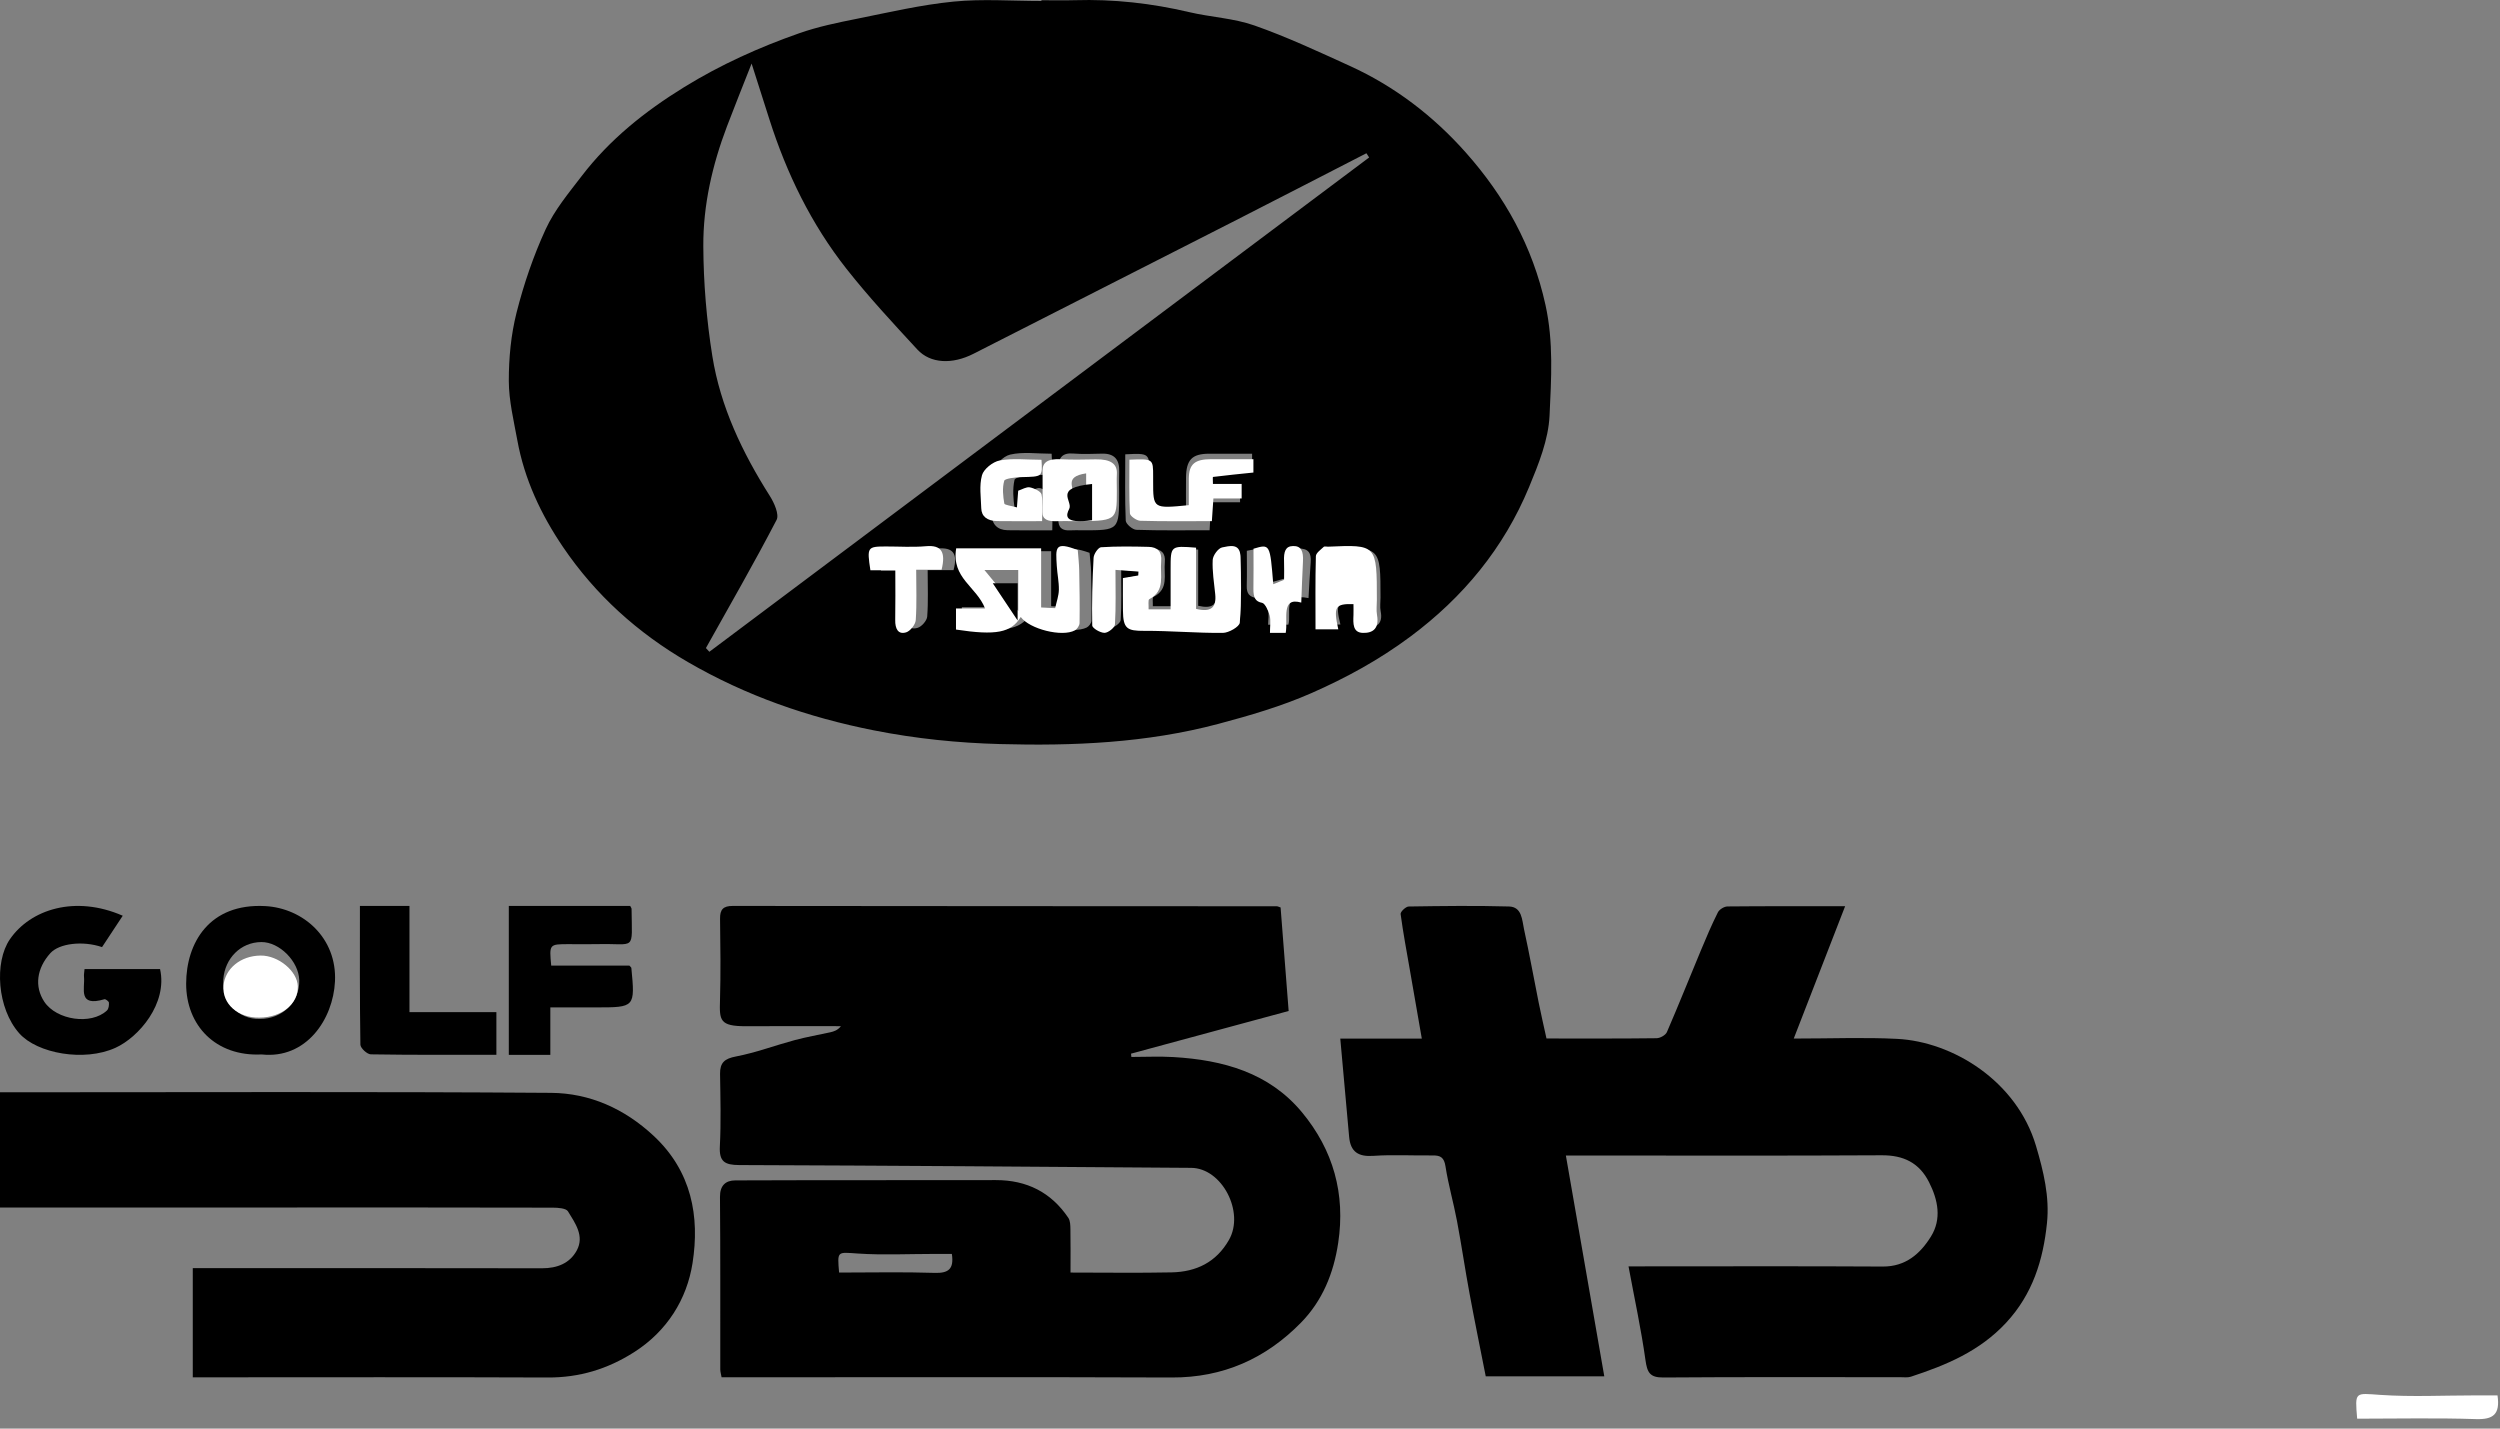 <svg width="126" height="72" viewBox="0 0 126 72" fill="none" xmlns="http://www.w3.org/2000/svg">
<rect x="0" y="0" width="126" height="72" fill="#808080" stroke="none"/>
<path d="M52.488 0.013C53.05 0.013 53.612 0.027 54.173 0.01C56.121 -0.049 58.039 0.164 59.938 0.612C61.025 0.868 62.177 0.916 63.222 1.284C64.861 1.859 66.445 2.601 68.031 3.322C70.287 4.349 72.234 5.839 73.876 7.687C75.84 9.899 77.241 12.408 77.892 15.368C78.304 17.24 78.183 19.096 78.098 20.94C78.043 22.158 77.544 23.393 77.066 24.547C75.791 27.626 73.742 30.106 71.075 32.09C69.521 33.247 67.855 34.16 66.09 34.935C64.567 35.603 62.997 36.06 61.393 36.487C57.775 37.447 54.092 37.602 50.4 37.501C48.28 37.444 46.16 37.23 44.047 36.811C40.723 36.153 37.598 35.066 34.672 33.369C32.147 31.905 30.018 29.992 28.374 27.566C27.265 25.93 26.43 24.155 26.073 22.187C25.892 21.198 25.647 20.197 25.644 19.201C25.641 18.049 25.754 16.864 26.036 15.751C26.399 14.317 26.885 12.894 27.502 11.553C27.948 10.584 28.66 9.73 29.317 8.873C30.728 7.029 32.499 5.615 34.471 4.398C36.317 3.259 38.266 2.381 40.294 1.671C41.233 1.342 42.219 1.14 43.198 0.944C44.81 0.62 46.421 0.243 48.053 0.081C49.517 -0.065 51.008 0.05 52.486 0.05C52.488 0.039 52.488 0.027 52.488 0.013ZM37.881 3.203C37.4 4.426 37.009 5.393 36.64 6.367C35.902 8.313 35.436 10.339 35.447 12.413C35.456 14.259 35.611 16.123 35.902 17.947C36.311 20.503 37.415 22.81 38.795 24.989C39.018 25.339 39.283 25.93 39.139 26.205C38.005 28.386 36.776 30.517 35.578 32.662C35.637 32.725 35.693 32.787 35.752 32.85C46.837 24.545 57.922 16.241 69.005 7.936C68.959 7.865 68.913 7.795 68.867 7.724C66.684 8.845 64.503 9.973 62.315 11.088C57.899 13.339 53.477 15.586 49.058 17.833C47.995 18.373 46.895 18.331 46.234 17.615C45.012 16.292 43.782 14.968 42.667 13.554C40.89 11.299 39.644 8.742 38.773 6.001C38.5 5.136 38.223 4.272 37.881 3.203ZM60.388 30.531C60.388 30.047 60.388 29.589 60.388 29.13C60.388 28.65 60.388 28.17 60.388 27.699C59.162 27.608 59.162 27.608 59.162 28.689C59.162 29.3 59.162 29.912 59.162 30.552C58.769 30.552 58.449 30.552 58.102 30.552C58.111 30.366 58.069 30.114 58.135 30.083C58.926 29.689 58.645 28.962 58.707 28.338C58.755 27.869 58.514 27.672 58.107 27.662C57.343 27.643 56.575 27.631 55.812 27.679C55.677 27.686 55.463 27.991 55.454 28.168C55.395 29.21 55.365 30.254 55.389 31.297C55.392 31.425 55.772 31.639 55.979 31.639C56.155 31.639 56.474 31.397 56.483 31.247C56.534 30.435 56.508 29.618 56.508 28.726C56.852 28.75 57.232 28.776 57.614 28.804C57.611 28.864 57.608 28.925 57.604 28.985C57.368 29.024 57.133 29.062 56.866 29.105C56.866 29.637 56.861 30.123 56.868 30.61C56.877 31.442 57.062 31.551 57.888 31.547C59.152 31.541 60.417 31.652 61.679 31.641C61.964 31.638 62.479 31.354 62.494 31.167C62.574 30.145 62.557 29.112 62.522 28.085C62.5 27.465 61.966 27.628 61.646 27.686C61.457 27.722 61.2 28.054 61.189 28.264C61.163 28.789 61.254 29.32 61.31 29.848C61.377 30.489 61.085 30.694 60.388 30.531ZM51.9 31.002C52.361 31.567 54.087 31.959 54.764 31.63C54.878 31.575 55.008 31.408 55.009 31.289C55.022 30.466 55.008 29.641 54.991 28.817C54.985 28.509 54.942 28.202 54.914 27.862C53.683 27.436 53.747 27.742 53.805 28.604C53.83 28.979 53.925 29.352 53.916 29.726C53.909 30.012 53.791 30.294 53.719 30.589C53.48 30.579 53.286 30.569 52.978 30.555C52.978 29.583 52.978 28.654 52.978 27.779C51.4 27.779 49.939 27.779 48.488 27.779C48.229 29.183 49.562 29.569 50.014 30.603C49.438 30.603 48.951 30.603 48.477 30.603C48.477 31.002 48.477 31.301 48.477 31.593C50.6 31.882 51.396 31.741 51.9 31.002ZM56.713 22.898C56.713 24.04 56.69 25.141 56.737 26.241C56.745 26.409 57.082 26.697 57.273 26.703C58.49 26.744 59.709 26.724 60.964 26.724C60.992 26.235 61.014 25.812 61.042 25.314C61.561 25.314 62.033 25.314 62.499 25.314C62.499 24.985 62.499 24.735 62.499 24.408C61.996 24.408 61.523 24.408 61.019 24.408C61.019 24.206 61.004 23.976 61.021 23.973C61.719 23.867 62.421 23.784 63.106 23.699C63.106 23.429 63.106 23.18 63.106 22.867C62.359 22.867 61.65 22.865 60.939 22.867C60.08 22.87 59.786 23.171 59.775 24.068C59.769 24.626 59.774 25.185 59.774 25.73C57.935 25.948 57.935 25.948 57.935 24.244C57.935 24.141 57.935 24.039 57.935 23.935C57.937 22.837 57.937 22.837 56.713 22.898ZM68.354 30.308C68.354 30.517 68.36 30.667 68.352 30.816C68.334 31.207 68.311 31.629 68.847 31.641C69.368 31.653 69.713 31.442 69.586 30.812C69.541 30.589 69.578 30.352 69.578 30.122C69.578 27.555 69.578 27.555 67.015 27.655C66.938 27.659 66.836 27.626 66.791 27.665C66.638 27.794 66.387 27.946 66.382 28.096C66.349 29.217 66.364 30.338 66.364 31.477C66.811 31.477 67.18 31.477 67.557 31.477C67.298 30.429 67.389 30.285 68.354 30.308ZM56.405 24.851C56.405 24.493 56.394 24.133 56.408 23.775C56.429 23.159 56.164 22.847 55.535 22.864C55.052 22.876 54.567 22.896 54.087 22.858C53.56 22.814 53.346 23.057 53.344 23.549C53.34 24.42 53.353 25.291 53.338 26.162C53.33 26.607 53.54 26.755 53.948 26.729C54.15 26.715 54.354 26.727 54.557 26.727C56.405 26.727 56.405 26.727 56.405 24.851ZM53.002 22.868C52.27 22.868 51.559 22.76 50.91 22.912C50.547 22.997 50.095 23.469 50.014 23.841C49.868 24.504 49.962 25.22 49.977 25.915C49.988 26.426 50.27 26.713 50.777 26.723C51.509 26.738 52.241 26.727 53.035 26.727C53.035 26.113 53.087 25.571 53.007 25.049C52.98 24.867 52.646 24.658 52.417 24.602C52.246 24.561 52.019 24.74 51.834 24.814C51.812 25.157 51.794 25.459 51.769 25.863C51.504 25.767 51.149 25.717 51.135 25.62C51.069 25.146 51.026 24.643 51.132 24.187C51.164 24.048 51.691 23.968 51.995 23.96C53.055 23.929 53.055 23.945 53.002 22.868ZM64.935 31.483C65.099 30.869 64.596 29.879 65.949 30.143C65.987 29.487 66.013 28.912 66.059 28.338C66.097 27.856 65.935 27.634 65.416 27.642C64.918 27.648 64.803 27.887 64.829 28.318C64.846 28.596 64.832 28.875 64.832 29.136C64.555 29.213 64.343 29.271 64.127 29.331C63.916 27.544 63.916 27.544 62.84 27.76C62.84 28.338 62.853 28.926 62.836 29.515C62.824 29.925 62.966 30.098 63.398 30.154C63.59 30.179 63.806 30.489 63.895 30.716C63.979 30.931 63.913 31.207 63.913 31.485C64.291 31.483 64.588 31.483 64.935 31.483ZM48.057 28.736C48.283 27.902 48.044 27.578 47.253 27.643C46.569 27.699 45.878 27.654 45.188 27.655C44.245 27.659 44.223 27.686 44.402 28.761C44.805 28.761 45.224 28.761 45.681 28.761C45.681 29.586 45.692 30.328 45.677 31.07C45.668 31.487 45.829 31.766 46.245 31.644C46.452 31.584 46.714 31.284 46.731 31.076C46.789 30.318 46.754 29.552 46.754 28.736C47.242 28.736 47.642 28.736 48.057 28.736Z" fill="black"/>
<path d="M64.542 45.736C64.681 47.528 64.818 49.281 64.948 50.954C62.203 51.698 59.604 52.401 57.004 53.104C57.01 53.16 57.015 53.214 57.021 53.27C57.729 53.27 58.438 53.234 59.143 53.276C61.638 53.424 63.959 54.057 65.621 56.061C67.199 57.965 67.817 60.172 67.445 62.642C67.215 64.174 66.651 65.559 65.567 66.664C63.793 68.473 61.646 69.437 59.049 69.426C51.812 69.397 44.573 69.415 37.335 69.415C37.026 69.415 36.717 69.415 36.368 69.415C36.342 69.26 36.302 69.139 36.302 69.019C36.299 66.123 36.312 63.224 36.287 60.327C36.282 59.748 36.571 59.494 37.056 59.492C41.432 59.474 45.809 59.486 50.185 59.477C51.748 59.474 52.974 60.09 53.843 61.378C53.943 61.527 53.946 61.757 53.949 61.951C53.962 62.647 53.954 63.341 53.954 64.137C55.682 64.137 57.365 64.163 59.046 64.128C60.288 64.103 61.299 63.62 61.942 62.488C62.737 61.09 61.59 58.871 60.034 58.86C52.441 58.804 44.849 58.745 37.257 58.719C36.523 58.716 36.24 58.545 36.281 57.774C36.343 56.561 36.309 55.343 36.291 54.127C36.284 53.556 36.517 53.355 37.098 53.245C38.099 53.053 39.066 52.687 40.056 52.421C40.645 52.263 41.248 52.16 41.843 52.028C42.031 51.986 42.215 51.927 42.384 51.719C40.793 51.719 39.202 51.712 37.613 51.721C36.257 51.729 36.259 51.415 36.288 50.414C36.327 49.044 36.31 47.672 36.291 46.301C36.285 45.837 36.451 45.659 36.927 45.659C46.066 45.67 55.204 45.671 64.343 45.676C64.395 45.674 64.442 45.704 64.542 45.736ZM42.29 64.137C43.932 64.137 45.517 64.101 47.099 64.153C47.799 64.176 48.088 63.965 47.974 63.198C47.676 63.198 47.367 63.198 47.056 63.198C45.781 63.198 44.502 63.263 43.234 63.178C42.191 63.109 42.198 63.03 42.29 64.137Z" fill="black"/>
<path d="M92.994 45.674C92.126 47.909 91.295 50.048 90.405 52.343C92.305 52.343 93.962 52.275 95.612 52.359C98.413 52.5 101.638 54.474 102.612 57.746C102.996 59.041 103.304 60.316 103.168 61.641C102.976 63.505 102.446 65.224 101.11 66.664C99.772 68.106 98.088 68.801 96.314 69.384C96.151 69.439 95.96 69.411 95.782 69.411C91.798 69.412 87.813 69.395 83.829 69.426C83.147 69.431 83.018 69.168 82.931 68.545C82.715 66.998 82.382 65.468 82.077 63.825C82.335 63.825 82.598 63.825 82.864 63.825C86.873 63.825 90.883 63.81 94.893 63.834C96.042 63.84 96.778 63.193 97.319 62.322C97.869 61.436 97.678 60.48 97.225 59.584C96.729 58.6 95.933 58.22 94.839 58.226C89.859 58.255 84.878 58.238 79.898 58.238C79.62 58.238 79.343 58.238 78.92 58.238C79.57 61.975 80.207 65.641 80.856 69.366C78.834 69.366 76.901 69.366 74.881 69.366C74.613 68.005 74.326 66.605 74.066 65.201C73.84 63.983 73.662 62.754 73.432 61.536C73.259 60.615 72.996 59.711 72.853 58.786C72.784 58.339 72.606 58.229 72.212 58.234C71.216 58.248 70.217 58.186 69.225 58.255C68.471 58.308 68.065 58.066 67.996 57.295C67.85 55.675 67.704 54.056 67.55 52.345C68.98 52.345 70.269 52.345 71.659 52.345C71.449 51.138 71.254 50.022 71.061 48.908C70.897 47.961 70.718 47.018 70.591 46.067C70.575 45.955 70.853 45.69 70.997 45.688C72.683 45.662 74.369 45.639 76.053 45.687C76.713 45.705 76.71 46.371 76.812 46.838C77.082 48.069 77.303 49.308 77.552 50.543C77.671 51.132 77.807 51.717 77.943 52.34C79.816 52.34 81.653 52.35 83.489 52.326C83.67 52.325 83.944 52.173 84.012 52.017C84.6 50.66 85.147 49.283 85.718 47.916C85.989 47.265 86.265 46.613 86.581 45.983C86.656 45.834 86.899 45.687 87.066 45.685C89.002 45.666 90.938 45.674 92.994 45.674Z" fill="black"/>
<path d="M0 60.858C0 60.566 0 60.389 0 60.214C0 58.534 0 56.853 0 55.051C0.325 55.051 0.623 55.051 0.921 55.051C9.871 55.051 18.821 55.014 27.771 55.08C29.724 55.094 31.471 55.876 32.938 57.241C34.865 59.034 35.271 61.317 34.904 63.661C34.621 65.472 33.628 67.091 31.944 68.159C30.62 69 29.201 69.434 27.607 69.426C21.936 69.402 16.264 69.417 10.592 69.417C10.313 69.417 10.033 69.417 9.716 69.417C9.716 67.572 9.716 65.799 9.716 63.915C9.988 63.915 10.263 63.915 10.536 63.915C16.13 63.915 21.723 63.909 27.317 63.921C28.085 63.923 28.719 63.67 29.07 63.021C29.465 62.292 28.987 61.645 28.625 61.051C28.528 60.894 28.121 60.866 27.857 60.866C23.564 60.855 19.271 60.858 14.979 60.858C10.296 60.858 5.612 60.858 0.93 60.858C0.649 60.858 0.368 60.858 0 60.858Z" fill="black"/>
<path d="M13.185 53.144C10.865 53.257 9.382 51.679 9.382 49.583C9.383 47.529 10.545 45.515 13.366 45.667C15.284 45.77 16.991 47.275 16.883 49.467C16.79 51.363 15.443 53.389 13.185 53.144ZM13.095 51.355C14.239 51.358 15.113 50.497 15.082 49.397C15.055 48.45 14.082 47.474 13.174 47.48C12.113 47.487 11.337 48.316 11.255 49.344C11.161 50.495 12.012 51.387 13.095 51.355Z" fill="black"/>
<path d="M27.781 48.666C29.147 48.666 30.46 48.666 31.721 48.666C31.788 48.742 31.818 48.759 31.82 48.778C32.009 50.773 32.009 50.773 30.019 50.773C29.286 50.773 28.552 50.773 27.737 50.773C27.737 51.59 27.737 52.36 27.737 53.164C27.002 53.164 26.351 53.164 25.644 53.164C25.644 50.681 25.644 48.194 25.644 45.659C27.683 45.659 29.726 45.659 31.762 45.659C31.792 45.724 31.831 45.767 31.831 45.81C31.85 47.993 32.07 47.534 30.103 47.584C29.62 47.596 29.136 47.585 28.654 47.585C27.68 47.587 27.68 47.588 27.781 48.666Z" fill="black"/>
<path d="M6.186 46.153C5.834 46.687 5.487 47.212 5.143 47.734C4.168 47.401 2.985 47.547 2.54 48.037C1.846 48.804 1.729 49.726 2.231 50.485C2.848 51.419 4.599 51.671 5.389 50.929C5.48 50.843 5.498 50.664 5.49 50.533C5.485 50.468 5.319 50.344 5.265 50.361C3.906 50.763 4.289 49.827 4.234 49.236C4.222 49.118 4.248 48.997 4.261 48.841C5.557 48.841 6.815 48.841 8.067 48.841C8.456 50.579 6.994 52.276 5.818 52.81C4.248 53.523 1.879 53.1 0.972 52.081C-0.144 50.827 -0.296 48.49 0.5 47.337C1.538 45.827 3.793 45.106 6.186 46.153Z" fill="black"/>
<path d="M25.018 51.01C25.018 51.791 25.018 52.437 25.018 53.162C22.885 53.162 20.787 53.174 18.689 53.139C18.503 53.136 18.167 52.824 18.164 52.651C18.128 50.338 18.14 48.024 18.14 45.659C18.982 45.659 19.776 45.659 20.637 45.659C20.637 47.419 20.637 49.174 20.637 51.01C22.111 51.01 23.526 51.01 25.018 51.01Z" fill="black"/>
<path d="M60.283 30.688C61.013 30.866 61.319 30.643 61.247 29.945C61.188 29.369 61.093 28.791 61.12 28.219C61.132 27.99 61.401 27.626 61.598 27.589C61.932 27.526 62.493 27.349 62.515 28.023C62.552 29.142 62.57 30.268 62.486 31.381C62.47 31.585 61.933 31.894 61.633 31.898C60.31 31.91 58.988 31.788 57.665 31.795C56.8 31.8 56.606 31.681 56.597 30.774C56.59 30.244 56.595 29.714 56.595 29.135C56.874 29.088 57.121 29.046 57.368 29.004C57.371 28.939 57.374 28.873 57.378 28.807C56.978 28.777 56.579 28.748 56.22 28.722C56.22 29.694 56.247 30.584 56.194 31.469C56.185 31.632 55.851 31.896 55.667 31.896C55.452 31.896 55.053 31.662 55.049 31.523C55.024 30.387 55.056 29.248 55.117 28.114C55.126 27.921 55.351 27.591 55.492 27.581C56.291 27.529 57.094 27.542 57.894 27.562C58.322 27.574 58.572 27.788 58.523 28.299C58.457 28.981 58.752 29.771 57.923 30.2C57.855 30.236 57.899 30.51 57.889 30.712C58.252 30.712 58.587 30.712 58.999 30.712C58.999 30.014 58.999 29.347 58.999 28.681C58.999 27.502 58.999 27.502 60.282 27.603C60.282 28.116 60.282 28.639 60.282 29.162C60.283 29.662 60.283 30.162 60.283 30.688Z" fill="white"/>
<path d="M51.445 31.095C50.964 31.889 50.206 32.038 48.182 31.73C48.182 31.416 48.182 31.095 48.182 30.667C48.633 30.667 49.098 30.667 49.647 30.667C49.216 29.558 47.945 29.144 48.192 27.635C49.574 27.635 50.967 27.635 52.473 27.635C52.473 28.577 52.473 29.573 52.473 30.616C52.767 30.631 52.952 30.64 53.18 30.652C53.249 30.334 53.361 30.03 53.367 29.726C53.374 29.324 53.285 28.923 53.262 28.52C53.206 27.597 53.145 27.267 54.319 27.725C54.347 28.089 54.386 28.419 54.392 28.749C54.41 29.633 54.423 30.518 54.41 31.403C54.408 31.529 54.284 31.71 54.176 31.769C53.529 32.123 51.884 31.703 51.445 31.095ZM51.319 30.796C51.319 29.964 51.319 29.348 51.319 28.729C50.748 28.729 50.218 28.729 49.616 28.729C50.187 29.422 50.693 30.035 51.319 30.796Z" fill="white"/>
<path d="M56.922 23.168C58.118 23.12 58.118 23.12 58.118 24.008C58.118 24.091 58.118 24.174 58.118 24.258C58.118 25.637 58.118 25.637 59.915 25.46C59.915 25.019 59.911 24.567 59.916 24.115C59.927 23.387 60.215 23.144 61.054 23.142C61.748 23.141 62.442 23.142 63.172 23.142C63.172 23.396 63.172 23.598 63.172 23.816C62.502 23.885 61.816 23.953 61.134 24.038C61.116 24.04 61.132 24.226 61.132 24.39C61.623 24.39 62.087 24.39 62.579 24.39C62.579 24.655 62.579 24.856 62.579 25.124C62.123 25.124 61.664 25.124 61.155 25.124C61.128 25.527 61.105 25.869 61.078 26.265C59.854 26.265 58.662 26.282 57.472 26.247C57.285 26.242 56.955 26.01 56.948 25.874C56.9 24.984 56.922 24.091 56.922 23.168Z" fill="white"/>
<path d="M68.215 30.447C67.287 30.423 67.2 30.58 67.45 31.72C67.086 31.72 66.733 31.72 66.302 31.72C66.302 30.477 66.287 29.255 66.32 28.033C66.324 27.87 66.564 27.705 66.713 27.564C66.756 27.521 66.856 27.557 66.928 27.553C69.394 27.444 69.394 27.444 69.394 30.242C69.394 30.492 69.358 30.753 69.401 30.994C69.522 31.681 69.192 31.911 68.691 31.898C68.175 31.884 68.197 31.425 68.215 30.999C68.221 30.837 68.215 30.674 68.215 30.447Z" fill="white"/>
<path d="M56.288 24.753C56.288 26.265 56.288 26.265 54.029 26.265C53.78 26.265 53.531 26.257 53.284 26.267C52.788 26.289 52.53 26.17 52.539 25.81C52.558 25.108 52.541 24.405 52.546 23.703C52.548 23.306 52.81 23.112 53.454 23.146C54.04 23.177 54.633 23.161 55.223 23.151C55.992 23.137 56.316 23.39 56.29 23.885C56.275 24.174 56.288 24.464 56.288 24.753ZM54.742 25.467C54.742 24.926 54.742 24.434 54.742 23.858C53.574 24.027 54.186 24.611 54.064 24.966C53.975 25.227 53.877 25.649 54.742 25.467Z" fill="white"/>
<path d="M52.491 23.173C52.545 24.037 52.543 24.023 51.479 24.047C51.174 24.053 50.644 24.118 50.614 24.229C50.509 24.596 50.552 24.998 50.617 25.378C50.63 25.456 50.987 25.496 51.253 25.573C51.277 25.25 51.296 25.008 51.317 24.732C51.503 24.672 51.731 24.528 51.903 24.562C52.132 24.607 52.467 24.774 52.494 24.92C52.574 25.339 52.522 25.773 52.522 26.266C51.726 26.266 50.992 26.275 50.257 26.263C49.749 26.254 49.466 26.024 49.455 25.615C49.44 25.059 49.346 24.483 49.492 23.952C49.573 23.653 50.027 23.273 50.391 23.206C51.044 23.085 51.755 23.173 52.491 23.173Z" fill="white"/>
<path d="M64.8 31.898C64.531 31.898 64.301 31.898 64.006 31.898C64.006 31.582 64.057 31.269 63.992 31.023C63.923 30.764 63.756 30.41 63.608 30.382C63.273 30.319 63.163 30.124 63.172 29.654C63.185 28.984 63.176 28.314 63.176 27.656C64.009 27.41 64.009 27.41 64.172 29.445C64.34 29.376 64.504 29.311 64.718 29.223C64.718 28.926 64.729 28.608 64.716 28.291C64.696 27.8 64.786 27.527 65.171 27.52C65.573 27.512 65.7 27.765 65.669 28.314C65.633 28.968 65.614 29.622 65.584 30.37C64.539 30.071 64.927 31.198 64.8 31.898Z" fill="white"/>
<path d="M47.456 28.715C47.048 28.715 46.656 28.715 46.176 28.715C46.176 29.599 46.211 30.428 46.154 31.252C46.139 31.478 45.88 31.802 45.677 31.868C45.27 31.998 45.11 31.697 45.119 31.245C45.134 30.439 45.124 29.634 45.124 28.741C44.673 28.741 44.264 28.741 43.868 28.741C43.692 27.576 43.713 27.546 44.64 27.542C45.316 27.541 45.994 27.589 46.666 27.529C47.441 27.459 47.677 27.81 47.456 28.715Z" fill="white"/>
<path d="M118.801 71.502C118.686 70.116 118.681 70.215 119.977 70.303C121.555 70.41 123.147 70.328 124.731 70.328C125.116 70.328 125.503 70.328 125.874 70.328C126.016 71.288 125.655 71.551 124.786 71.523C122.815 71.457 120.842 71.502 118.801 71.502Z" fill="white"/>
<path d="M13.068 51.287C12.007 51.312 11.174 50.593 11.265 49.665C11.346 48.835 12.107 48.168 13.143 48.16C14.032 48.154 14.984 48.943 15.01 49.707C15.042 50.594 14.187 51.289 13.068 51.287Z" fill="white"/>
<path d="M51.288 31.273C50.828 30.582 50.456 30.026 50.037 29.397C50.479 29.397 50.868 29.397 51.288 29.397C51.288 29.958 51.288 30.518 51.288 31.273Z" fill="black"/>
<path d="M55.041 26.219C53.565 26.425 53.734 25.948 53.887 25.65C54.094 25.248 53.052 24.585 55.041 24.393C55.041 25.047 55.041 25.604 55.041 26.219Z" fill="black"/>
</svg>
